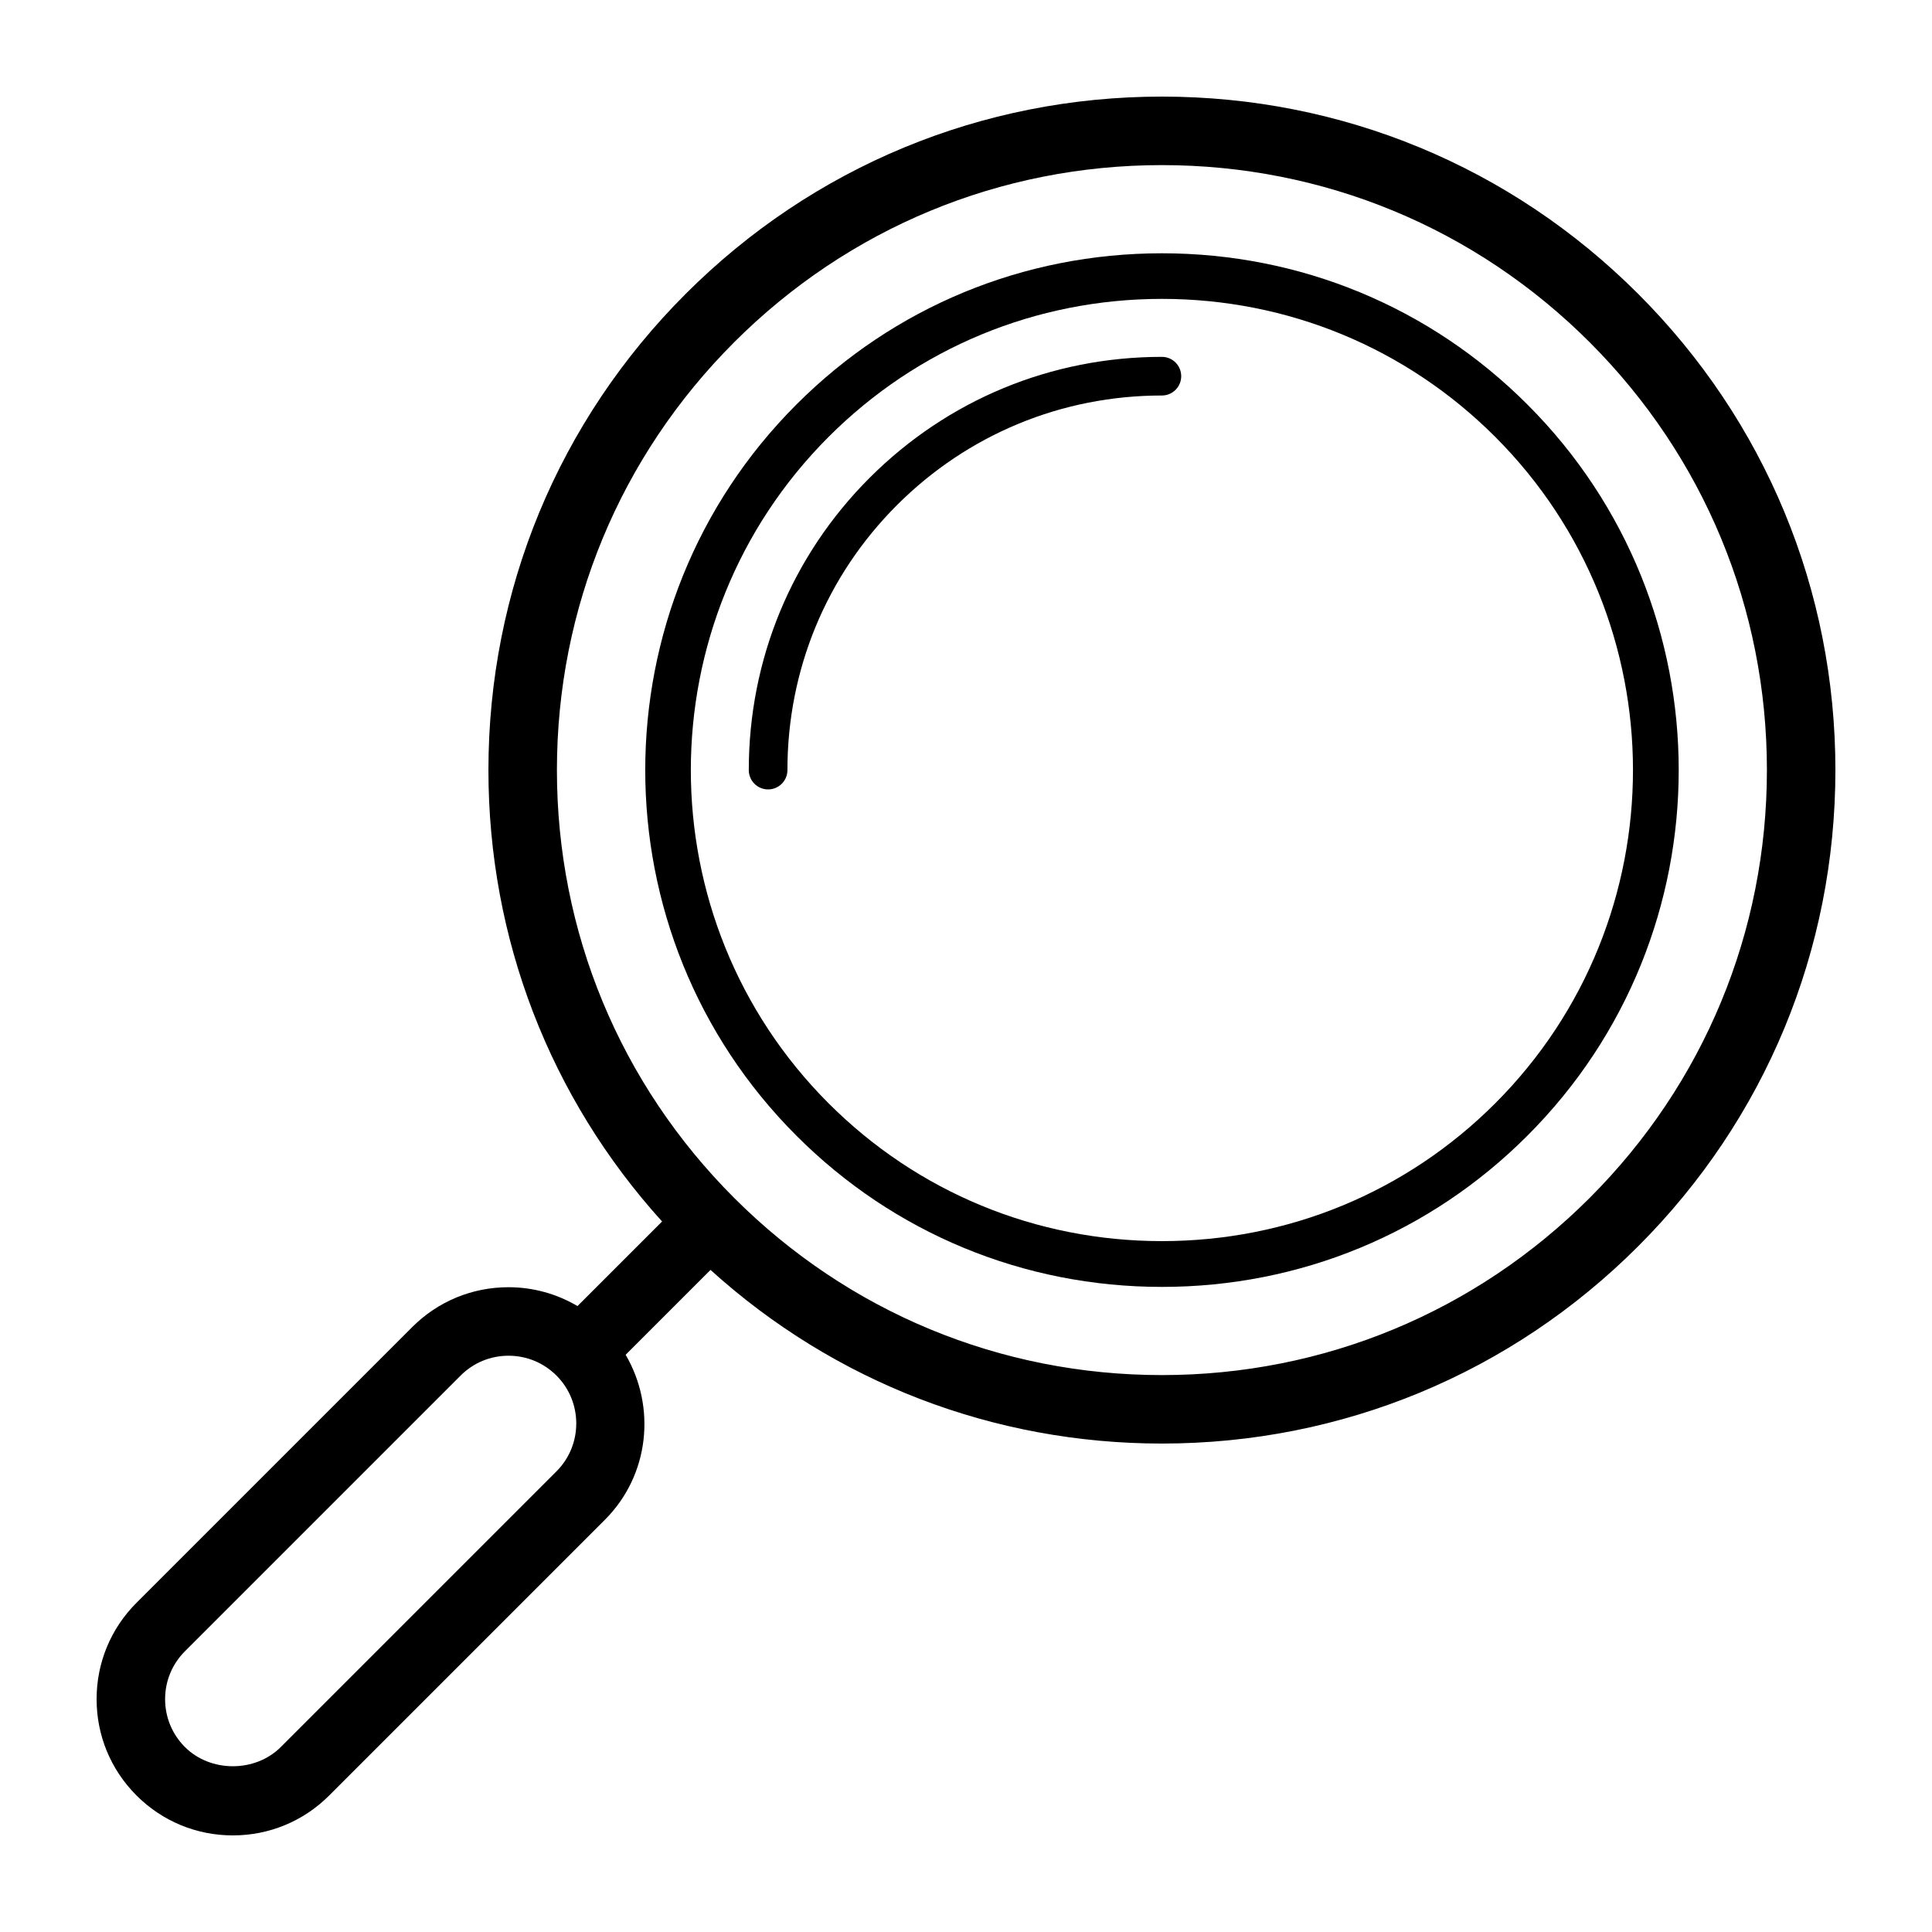 <svg xmlns="http://www.w3.org/2000/svg" xmlns:xlink="http://www.w3.org/1999/xlink" version="1.1" x="0px" y="0px" viewBox="0 0 100 100" enable-background="new 0 0 100 100" xml:space="preserve" class="search-svg"><path d="M84.79,15.21C78.206,8.625,69.452,5,60.14,5c-9.311,0-18.065,3.625-24.649,10.21c-6.585,6.584-10.21,15.337-10.21,24.65  c0,8.718,3.179,16.947,8.988,23.364l-4.378,4.378c-1.072-0.632-2.293-0.976-3.57-0.976c-1.884,0-3.654,0.733-4.986,2.065  L7.066,82.96C5.733,84.292,5,86.064,5,87.948s0.734,3.654,2.066,4.986C8.398,94.266,10.169,95,12.052,95s3.655-0.733,4.987-2.066  l14.27-14.27c2.314-2.314,2.655-5.839,1.074-8.541l4.393-4.393c6.417,5.81,14.646,8.988,23.364,8.988  c9.312,0,18.066-3.625,24.65-10.21C91.375,57.925,95,49.171,95,39.86C95,30.548,91.375,21.794,84.79,15.21z M28.803,76.157  l-14.27,14.27c-1.325,1.324-3.635,1.325-4.96,0c-0.663-0.663-1.027-1.543-1.027-2.479c0-0.937,0.365-1.818,1.027-2.48l14.27-14.27  c0.663-0.663,1.543-1.026,2.479-1.026c0.937,0,1.818,0.365,2.48,1.026C30.169,72.565,30.169,74.791,28.803,76.157z M82.283,62.002  c-5.914,5.914-13.778,9.172-22.143,9.172c-8.364,0-16.227-3.257-22.142-9.172s-9.172-13.778-9.172-22.142  c0-8.365,3.257-16.228,9.172-22.143S51.776,8.546,60.14,8.546c8.365,0,16.228,3.257,22.143,9.172s9.172,13.778,9.172,22.143  C91.454,48.224,88.197,56.087,82.283,62.002z"/><path d="M39.757,40.86c-0.552,0-1-0.448-1-1c0-5.723,2.221-11.096,6.254-15.128c4.037-4.038,9.41-6.261,15.128-6.261  c0.552,0,1,0.448,1,1s-0.448,1-1,1c-5.185,0-10.055,2.016-13.714,5.675c-3.655,3.655-5.668,8.525-5.668,13.714  C40.757,40.412,40.31,40.86,39.757,40.86z"/><path d="M79.06,58.78c-5.04,5.05-11.76,7.83-18.92,7.83s-13.88-2.78-18.92-7.83c-10.43-10.43-10.43-27.41,0-37.84  c5.04-5.05,11.76-7.83,18.92-7.83s13.88,2.78,18.92,7.83C89.5,31.37,89.5,48.35,79.06,58.78z M60.14,64.24  c6.52,0,12.65-2.53,17.25-7.13c9.51-9.51,9.51-24.99,0-34.5c-4.6-4.6-10.73-7.14-17.25-7.14s-12.65,2.54-17.25,7.14  c-9.51,9.51-9.51,24.99,0,34.5C47.49,61.71,53.62,64.24,60.14,64.24z"/></svg>